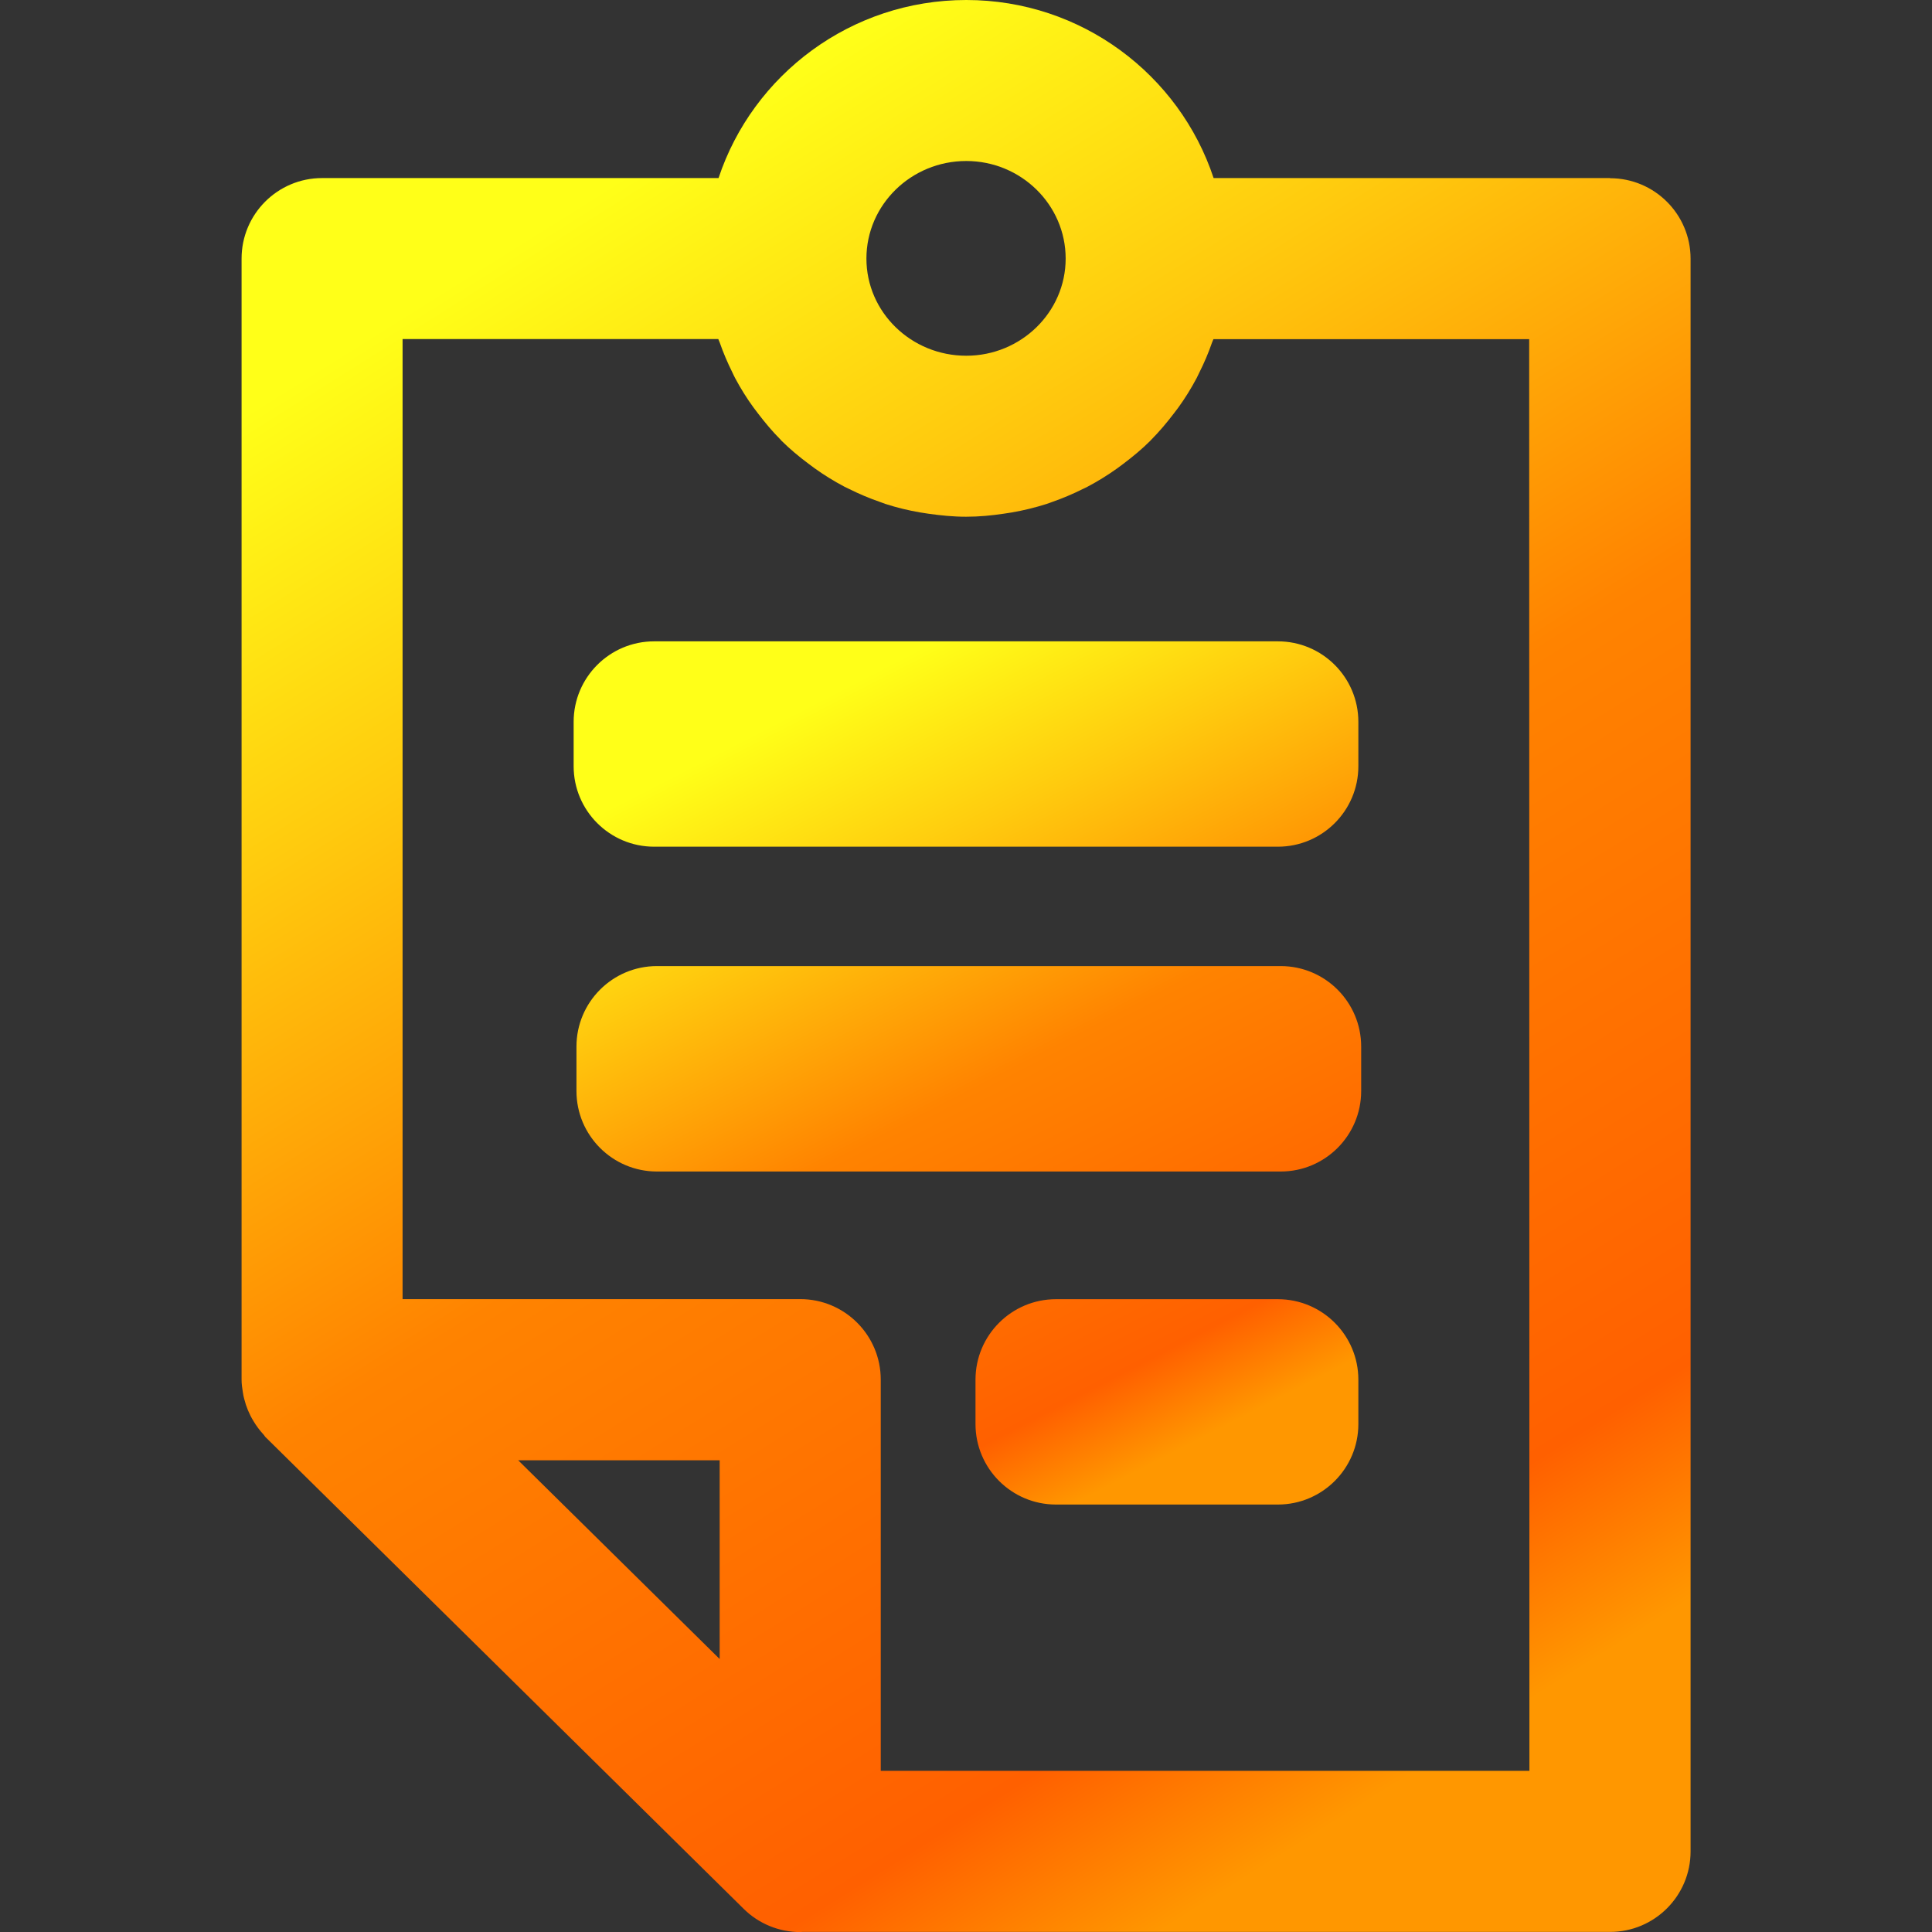 <svg fill="none" height="24" viewBox="0 0 24 24" width="24" xmlns="http://www.w3.org/2000/svg" xmlns:xlink="http://www.w3.org/1999/xlink"><rect x="0" y="0" width="24" height="24" fill="#333333" stroke="none"/><linearGradient id="a"><stop offset="0" stop-color="#ffff18"/><stop offset=".22" stop-color="#ffcb0e"/><stop offset=".501" stop-color="#ff8300"/><stop offset=".887" stop-color="#ff6000"/><stop offset="1" stop-color="#ff9700"/></linearGradient><linearGradient id="b" gradientUnits="userSpaceOnUse" x1="8.401" x2="20.091" xlink:href="#a" y1="1.781" y2="20.434"/><linearGradient id="c" gradientUnits="userSpaceOnUse" x1="10.062" x2="14.788" xlink:href="#a" y1="8.762" y2="17.936"/><clipPath id="d"><path d="m0 0h24v24h-24z"/></clipPath><g clip-path="url(#d)"><path d="m20 2.212h-4.924c-.424-1.283-1.641-2.212-3.072-2.212-1.435 0-2.652.929-3.078 2.212h-4.925c-.552 0-1 .448-1 1v13.926c0 .054.007.106.016.158.004.028.009.055.017.083.024.096.062.188.114.273.036.061.079.118.128.171.009.009.013.021.022.029l5.941 5.861c.187.185.44.288.703.288.006 0 .013-.002.02-.002h10.039c.552 0 1-.448 1-1v-19.785c0-.552-.448-1-1-1zm-7.997-.212c.681 0 1.235.544 1.235 1.212 0 .665-.554 1.207-1.235 1.207-.684 0-1.24-.541-1.24-1.207 0-.668.556-1.212 1.24-1.212zm-3.063 18.609-2.503-2.469h2.503zm10.059 1.389h-8.058v-4.86c0-.552-.448-1-1-1h-4.94v-11.926h3.922c.005.015.013.029.018.044.044.127.097.25.156.369.012.024.022.049.035.072.068.127.144.25.229.366.018.025.037.05.056.074.087.114.179.224.28.325.004.004.007.009.011.013.104.103.218.198.336.286.025.019.051.038.077.057.118.085.242.161.371.229.021.011.042.019.062.03.121.06.246.113.374.157.024.009.047.018.071.026.142.046.287.081.434.106.032.005.065.01.097.015.154.022.311.038.471.038s.317-.015.47-.038c.032-.004.064-.009.097-.015.147-.025.292-.061.434-.106.024-.007.046-.017.07-.025.129-.045.254-.098.376-.159.02-.01.041-.018.06-.029.129-.068.253-.145.372-.23.025-.018.05-.036.074-.055.118-.089.233-.184.337-.288.003-.003.004-.005.007-.008.102-.103.196-.214.284-.33.018-.024.036-.047.054-.071.085-.117.161-.24.229-.368.012-.023.022-.047.034-.07.06-.12.113-.243.157-.371.005-.015.013-.029.018-.043h3.922z" fill="url(#b)"/><path d="m15.874 7.967h-7.748c-.552 0-1 .448-1 1v.551c0 .552.448 1 1 1h7.748c.552 0 1-.448 1-1v-.551c0-.552-.448-1-1-1zm.035 4.034h-7.748c-.552 0-1 .448-1 1v.552c0 .552.448 1 1 1h7.748c.552 0 1-.448 1-1v-.552c0-.552-.448-1-1-1zm-.035 4.138h-2.756c-.552 0-1 .448-1 1v.551c0 .552.448 1 1 1h2.756c.552 0 1-.448 1-1v-.551c0-.552-.448-1-1-1z" fill="url(#c)"/></g></svg>